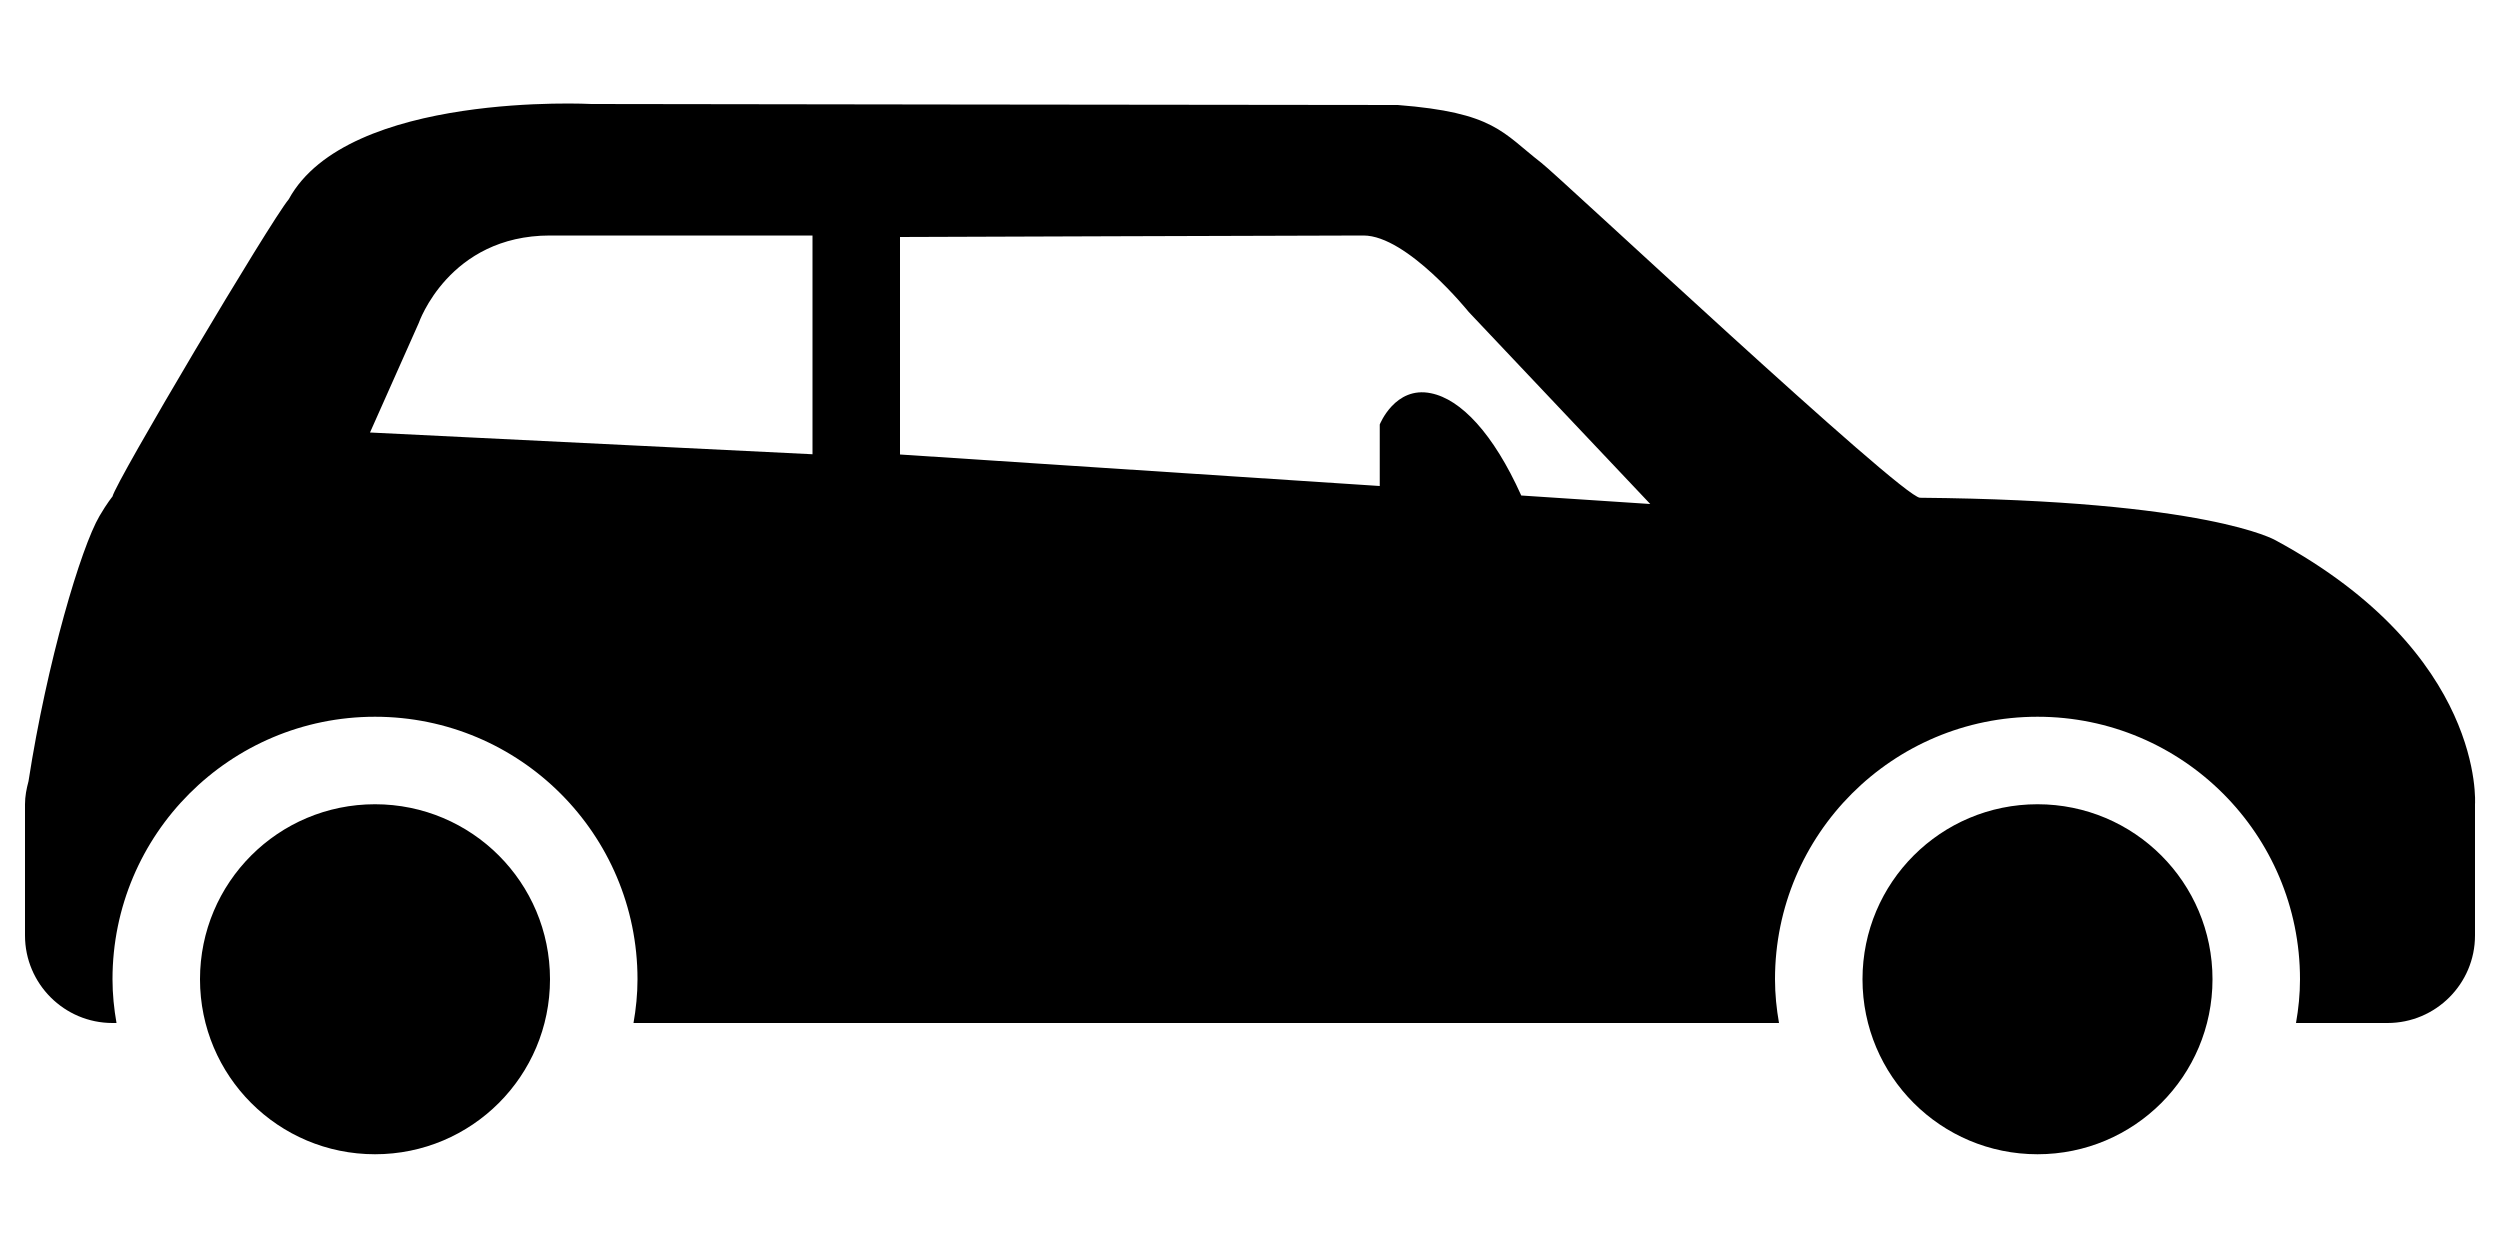 <?xml version="1.0" encoding="utf-8"?>
<!-- Generator: Adobe Illustrator 21.1.0, SVG Export Plug-In . SVG Version: 6.00 Build 0)  -->
<svg version="1.1" id="Layer_1" xmlns="http://www.w3.org/2000/svg" xmlns:xlink="http://www.w3.org/1999/xlink" x="0px" y="0px"
	 width="1000px" height="500px" viewBox="0 0 1000 500" enable-background="new 0 0 1000 500" xml:space="preserve">
<path d="M990,321.7v52.5c0,19.3-15.7,35-35,35h-36.6c1-5.7,1.6-11.5,1.6-17.5c0-58-47-105-105-105s-105,47-105,105
	c0,6,0.6,11.8,1.6,17.5H253.4c1-5.7,1.6-11.5,1.6-17.5c0-58-47-105-105-105s-105,47-105,105c0,6,0.6,11.8,1.6,17.5H45
	c-19.3,0-35-15.7-35-35v-52.5c0-3.2,0.6-6.2,1.4-9.2c7.4-47.8,21-93.5,28.4-106.1c3.1-5.3,5.2-7.8,5.2-7.8
	c1.1-5.6,63-109.9,70.5-118.9c23.6-43.3,121.1-38.1,121.1-38.1S511.7,42,559.1,42c38.7,3,41.9,11.1,57.4,23.1
	c6.4,4.8,144.2,133.9,151.5,134c115.1,1,142.2,17,142.2,17C994.3,261.6,990,321.7,990,321.7z M325,94.2c0,0-64.5,0-105,0
	s-52.5,35-52.5,35L148,173l177,8.7V94.2z M587.5,124.8c0,0-24.6-30.6-42.1-30.6S360,94.8,360,94.8v87l191.9,12.6v-24.6
	c0,0,6.1-15.5,20.5-12.5c11.9,2.4,24.9,16,36.1,40.9l51.6,3.4L587.5,124.8z M150,321.7c38.7,0,70,31.3,70,70s-31.3,70-70,70
	s-70-31.3-70-70C80,353,111.3,321.7,150,321.7z M815,321.7c38.7,0,70,31.3,70,70s-31.3,70-70,70s-70-31.3-70-70
	C745,353,776.3,321.7,815,321.7z"/>
</svg>
